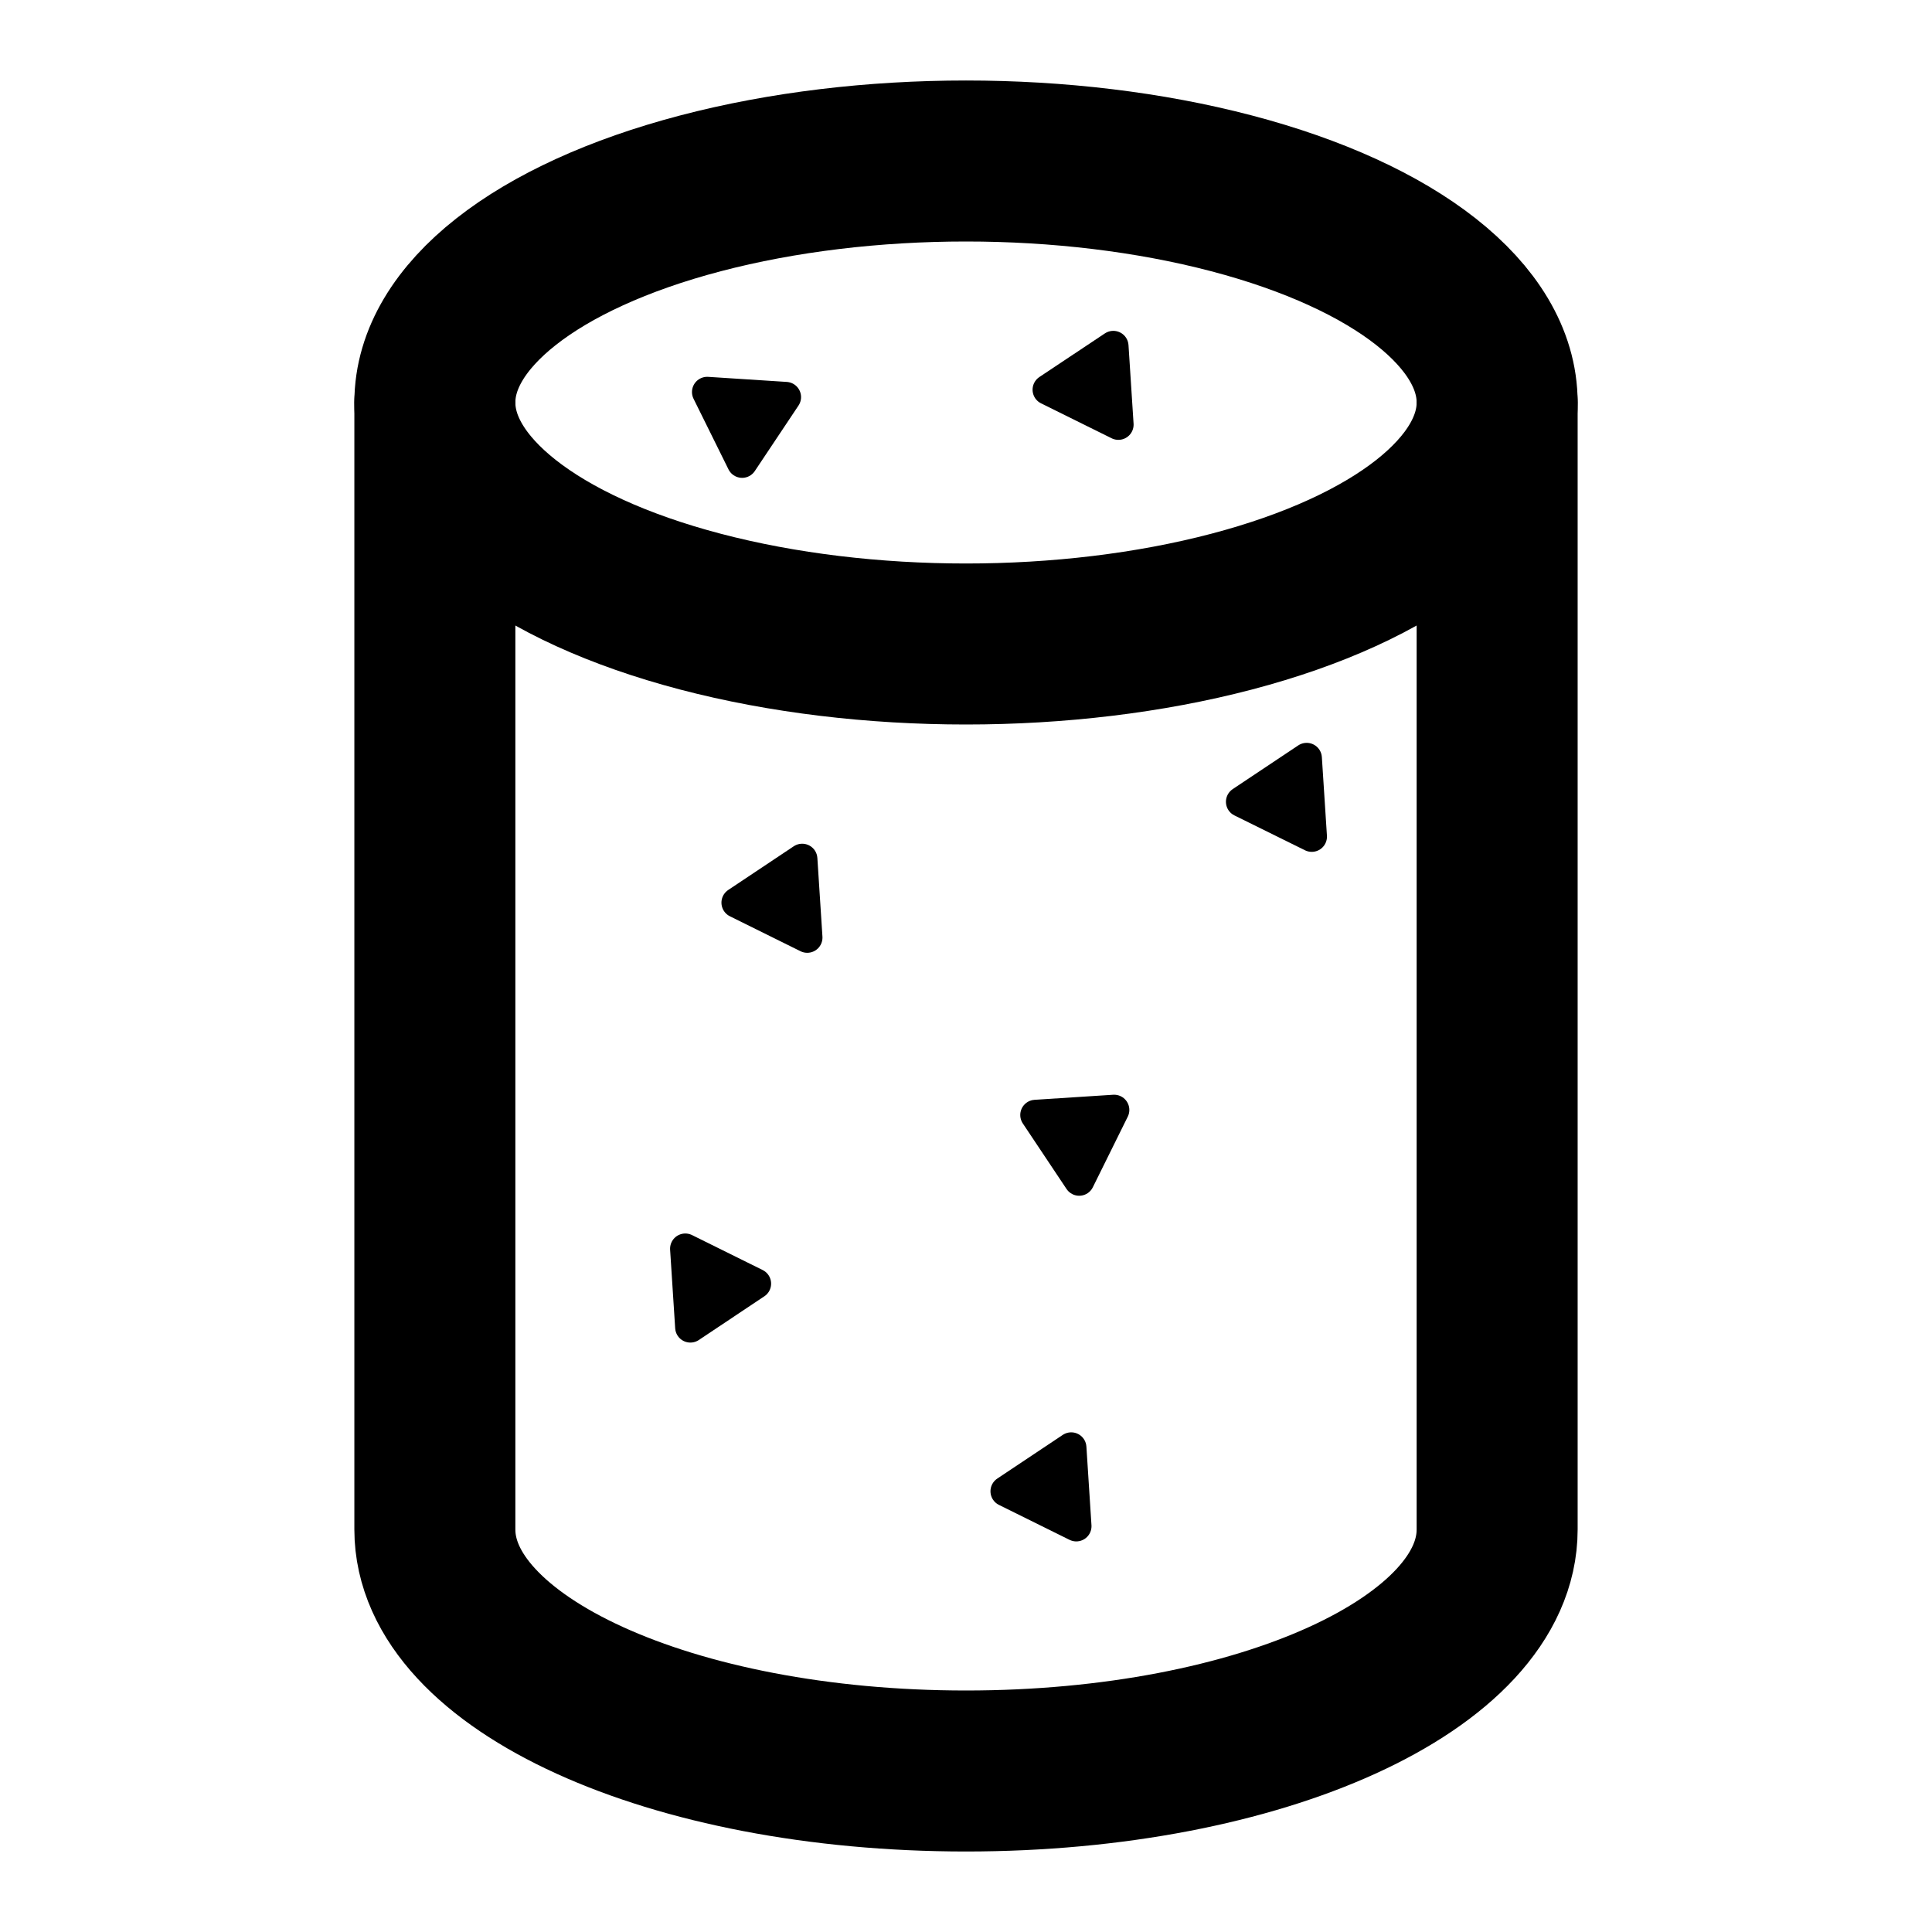 <?xml version="1.0" encoding="UTF-8" standalone="no"?>
<svg
   xmlns:dc="http://purl.org/dc/elements/1.1/"
   xmlns:cc="http://creativecommons.org/ns#"
   xmlns:rdf="http://www.w3.org/1999/02/22-rdf-syntax-ns#"
   xmlns:svg="http://www.w3.org/2000/svg"
   xmlns="http://www.w3.org/2000/svg"
   xmlns:sodipodi="http://sodipodi.sourceforge.net/DTD/sodipodi-0.dtd"
   xmlns:inkscape="http://www.inkscape.org/namespaces/inkscape"
   width="24"
   height="24"
   viewBox="0 0 24 24"
   fill="none"
   stroke="currentColor"
   stroke-width="2"
   stroke-linecap="round"
   stroke-linejoin="round"
   class="feather feather-database"
   version="1.1"
   id="svg8"
   sodipodi:docname="concrete.svg"
   inkscape:export-filename="D:\André\OneDrive\source\repos\andrefmello91\SPMTool\SPMTool\Resources\concrete_large.png"
   inkscape:export-xdpi="96"
   inkscape:export-ydpi="96"
   inkscape:version="1.0.1 (3bc2e813f5, 2020-09-07)">
  <defs
     id="defs12" />
  <sodipodi:namedview
     pagecolor="#ffffff"
     bordercolor="#666666"
     borderopacity="1"
     objecttolerance="10"
     gridtolerance="10"
     guidetolerance="10"
     inkscape:pageopacity="0"
     inkscape:pageshadow="2"
     inkscape:window-width="2560"
     inkscape:window-height="1017"
     id="namedview10"
     showgrid="false"
     inkscape:zoom="19.146743"
     inkscape:cx="13.766473"
     inkscape:cy="15.892937"
     inkscape:window-x="-8"
     inkscape:window-y="-8"
     inkscape:window-maximized="1"
     inkscape:current-layer="svg8"
     inkscape:document-rotation="0" />
  <ellipse
     cx="12"
     cy="5"
     rx="6.598"
     ry="3"
     id="ellipse2"
     style="stroke-width:2" />
  <path
     d="m 5.402,5 v 14 c 0,1.66 2.932,3 6.598,3 3.665,0 6.598,-1.34 6.598,-3 V 5"
     id="path6"
     style="stroke-width:2" />
  <path
     sodipodi:type="star"
     style="fill:#000000;stroke-width:0.378;stroke-linecap:round;stroke-linejoin:round"
     id="path836"
     sodipodi:sides="3"
     sodipodi:cx="-8.8265665"
     sodipodi:cy="-15.98183"
     sodipodi:r1="0.56493437"
     sodipodi:r2="0.28246719"
     sodipodi:arg1="0.98279372"
     sodipodi:arg2="2.0299913"
     inkscape:flatsided="true"
     inkscape:rounded="0"
     inkscape:randomized="0"
     d="m -8.513,-15.512 -0.877,-0.434 0.814,-0.543 z"
     inkscape:transform-center-x="-0.12519697"
     inkscape:transform-center-y="0.018179395"
     transform="scale(-1)" />
  <path
     sodipodi:type="star"
     style="fill:#000000;stroke-width:0.378;stroke-linecap:round;stroke-linejoin:round"
     id="path838"
     sodipodi:sides="3"
     sodipodi:cx="13.057051"
     sodipodi:cy="18.488784"
     sodipodi:r1="0.56493437"
     sodipodi:r2="0.28246719"
     sodipodi:arg1="0.98279372"
     sodipodi:arg2="2.0299913"
     inkscape:flatsided="true"
     inkscape:rounded="0"
     inkscape:randomized="0"
     d="m 13.37,18.959 -0.877,-0.434 0.814,-0.543 z"
     inkscape:transform-center-x="0.12519697"
     inkscape:transform-center-y="-0.018179395" />
  <path
     sodipodi:type="star"
     style="fill:#000000;stroke-width:0.378;stroke-linecap:round;stroke-linejoin:round"
     id="path840"
     sodipodi:sides="3"
     sodipodi:cx="13.370421"
     sodipodi:cy="14.101614"
     sodipodi:r1="0.56493437"
     sodipodi:r2="0.28246719"
     sodipodi:arg1="0.98279372"
     sodipodi:arg2="2.0299913"
     inkscape:flatsided="true"
     inkscape:rounded="0"
     inkscape:randomized="0"
     d="m 13.684,14.572 -0.877,-0.434 0.814,-0.543 z"
     inkscape:transform-center-x="0.018179808"
     inkscape:transform-center-y="0.12519656"
     transform="rotate(-90,13.37,14.102)" />
  <path
     sodipodi:type="star"
     style="fill:#000000;stroke-width:0.378;stroke-linecap:round;stroke-linejoin:round"
     id="path842"
     sodipodi:sides="3"
     sodipodi:cx="15.981831"
     sodipodi:cy="9.923358"
     sodipodi:r1="0.56493437"
     sodipodi:r2="0.28246719"
     sodipodi:arg1="0.98279372"
     sodipodi:arg2="2.0299913"
     inkscape:flatsided="true"
     inkscape:rounded="0"
     inkscape:randomized="0"
     d="M 16.295,10.393 15.418,9.96 16.232,9.417 Z"
     inkscape:transform-center-x="0.12519697"
     inkscape:transform-center-y="-0.018179395" />
  <path
     sodipodi:type="star"
     style="fill:#000000;stroke-width:0.378;stroke-linecap:round;stroke-linejoin:round"
     id="path844"
     sodipodi:sides="3"
     sodipodi:cx="9.7144472"
     sodipodi:cy="11.176835"
     sodipodi:r1="0.56493437"
     sodipodi:r2="0.28246719"
     sodipodi:arg1="0.98279372"
     sodipodi:arg2="2.0299913"
     inkscape:flatsided="true"
     inkscape:rounded="0"
     inkscape:randomized="0"
     d="M 10.028,11.647 9.151,11.213 9.965,10.67 Z"
     inkscape:transform-center-x="0.12519697"
     inkscape:transform-center-y="-0.018179395" />
  <path
     sodipodi:type="star"
     style="fill:#000000;stroke-width:0.378;stroke-linecap:round;stroke-linejoin:round"
     id="path846"
     sodipodi:sides="3"
     sodipodi:cx="13.579334"
     sodipodi:cy="4.8049942"
     sodipodi:r1="0.56493437"
     sodipodi:r2="0.28246719"
     sodipodi:arg1="0.98279372"
     sodipodi:arg2="2.0299913"
     inkscape:flatsided="true"
     inkscape:rounded="0"
     inkscape:randomized="0"
     d="M 13.893,5.275 13.016,4.841 13.83,4.299 Z"
     inkscape:transform-center-x="0.12519697"
     inkscape:transform-center-y="-0.018179395" />
  <path
     sodipodi:type="star"
     style="fill:#000000;stroke-width:0.378;stroke-linecap:round;stroke-linejoin:round"
     id="path848"
     sodipodi:sides="3"
     sodipodi:cx="-9.2551575"
     sodipodi:cy="5.1827517"
     sodipodi:r1="0.56493437"
     sodipodi:r2="0.28246719"
     sodipodi:arg1="0.98279372"
     sodipodi:arg2="2.0299913"
     inkscape:flatsided="true"
     inkscape:rounded="0"
     inkscape:randomized="0"
     d="M -8.942,5.653 -9.819,5.219 -9.005,4.676 Z"
     inkscape:transform-center-x="-0.018179761"
     inkscape:transform-center-y="0.12519743"
     transform="matrix(0,-1,-1,0,14.438,-4.072)" />
</svg>
